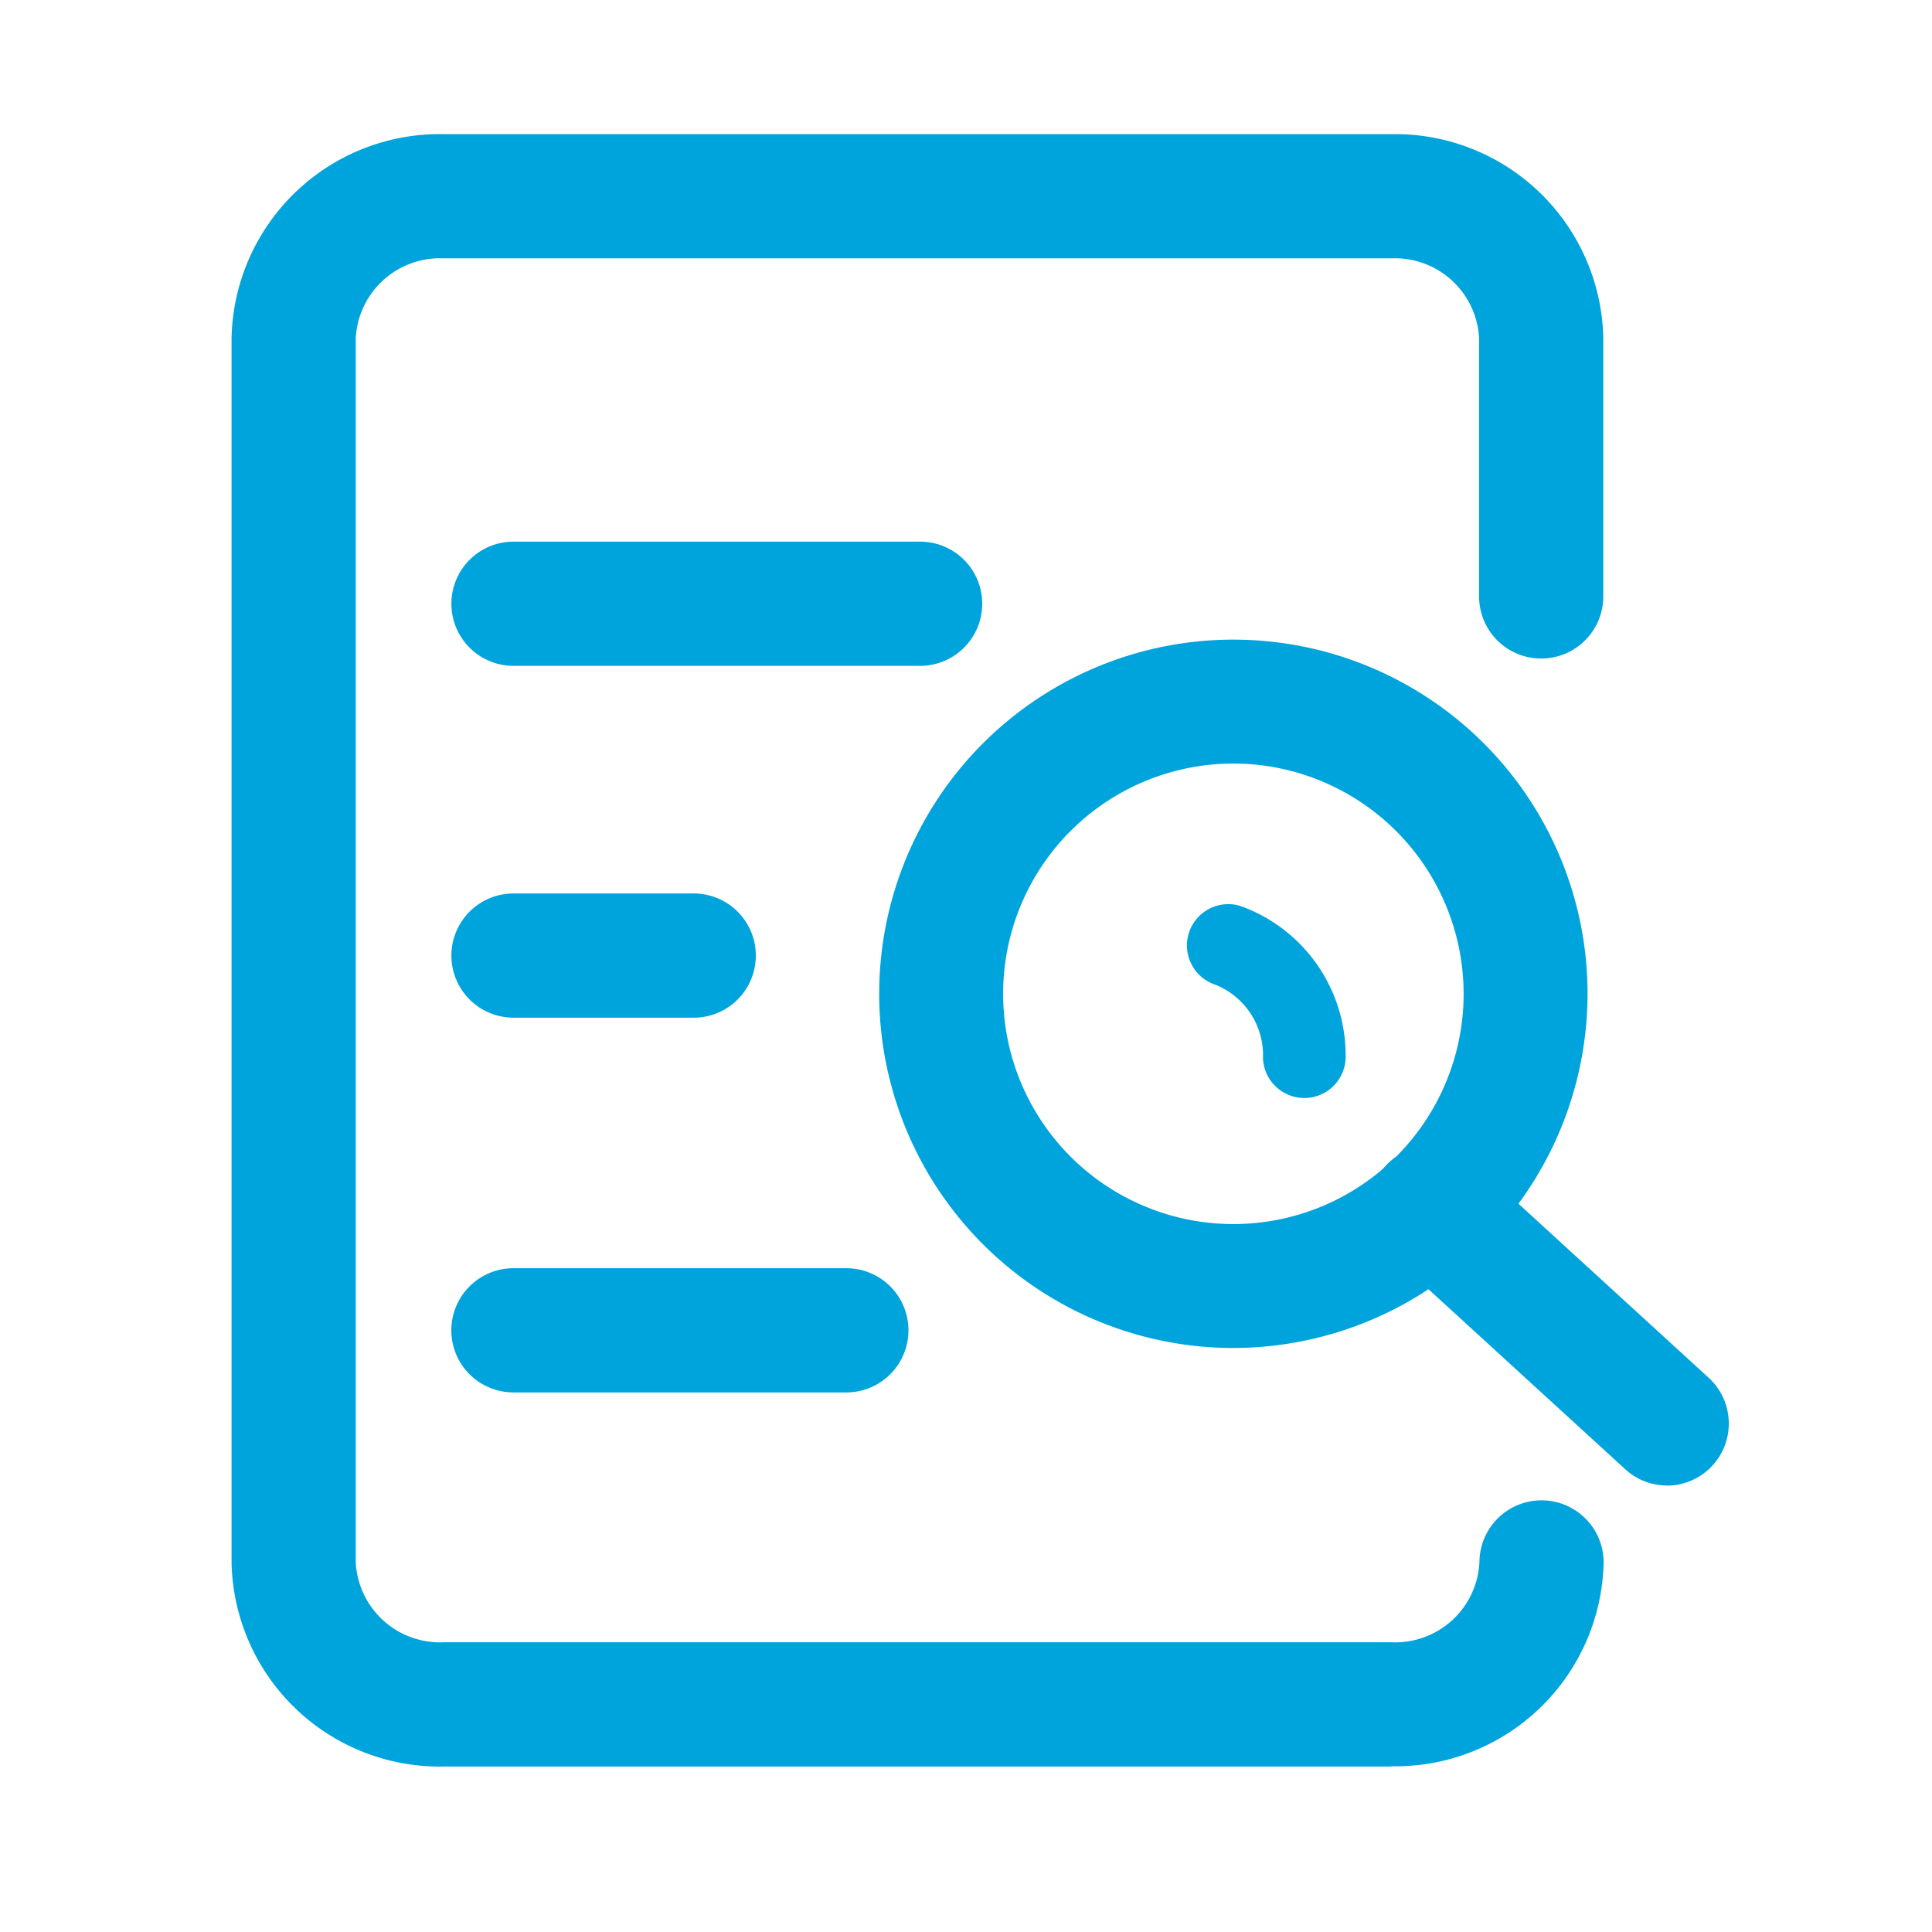 <svg id="insert_chart_black_24dp" xmlns="http://www.w3.org/2000/svg" xmlns:xlink="http://www.w3.org/1999/xlink" width="28" height="28" viewBox="0 0 28 28">
  <defs>
    <clipPath id="clip-path">
      <rect id="Rectangle_78580" data-name="Rectangle 78580" width="21.703" height="23.658" fill="#00A4DC"/>
    </clipPath>
  </defs>
  <path id="Path_4" data-name="Path 4" d="M0,0H28V28H0Z" fill="none"/>
  <g id="Group_59874" data-name="Group 59874" transform="translate(3.356 1.944)">
    <g id="Group_59874-2" data-name="Group 59874" transform="translate(0 0)" clip-path="url(#clip-path)">
      <path id="Path_22117" data-name="Path 22117" d="M16.808,23.658H3.072A3.018,3.018,0,0,1,0,20.7V2.954A3.018,3.018,0,0,1,3.072,0H16.808a3.018,3.018,0,0,1,3.072,2.954V6.7a.9.9,0,1,1-1.8,0V2.954A1.222,1.222,0,0,0,16.808,1.8H3.072A1.222,1.222,0,0,0,1.8,2.954V20.7a1.222,1.222,0,0,0,1.276,1.157H16.808A1.222,1.222,0,0,0,18.085,20.7a.9.9,0,0,1,1.8,0,3.018,3.018,0,0,1-3.072,2.954" transform="translate(0 0)" fill="#00A4DC"/>
      <path id="Path_22118" data-name="Path 22118" d="M20.808,22.5a5.133,5.133,0,1,1,5.133-5.134A5.139,5.139,0,0,1,20.808,22.5m0-8.47a3.337,3.337,0,1,0,3.337,3.337,3.34,3.34,0,0,0-3.337-3.337" transform="translate(-6.289 -4.908)" fill="#00A4DC"/>
      <path id="Path_22119" data-name="Path 22119" d="M31.885,29.439a.894.894,0,0,1-.606-.236l-3.367-3.08A.9.9,0,1,1,29.125,24.8l3.367,3.081a.9.9,0,0,1-.607,1.56" transform="translate(-11.081 -9.854)" fill="#00A4DC"/>
      <path id="Path_22120" data-name="Path 22120" d="M12.115,11.666H6.222a.9.9,0,0,1,0-1.8h5.893a.9.9,0,0,1,0,1.8" transform="translate(-2.136 -3.96)" fill="#00A4DC"/>
      <path id="Path_22121" data-name="Path 22121" d="M11.046,29.251H6.221a.9.9,0,0,1,0-1.8h4.825a.9.9,0,0,1,0,1.8" transform="translate(-2.136 -11.015)" fill="#00A4DC"/>
      <path id="Path_22122" data-name="Path 22122" d="M8.834,20.18H6.222a.9.9,0,0,1,0-1.8H8.834a.9.9,0,1,1,0,1.8" transform="translate(-2.136 -7.375)" fill="#00A4DC"/>
      <path id="Path_22123" data-name="Path 22123" d="M24.827,21.445a.6.6,0,0,1-.6-.577,1.1,1.1,0,0,0-.691-1.065.6.6,0,0,1-.382-.753.6.6,0,0,1,.74-.39,2.3,2.3,0,0,1,1.531,2.165.6.6,0,0,1-.577.62h-.022" transform="translate(-9.279 -7.476)" fill="#00A4DC"/>
    </g>
  </g>
</svg>
